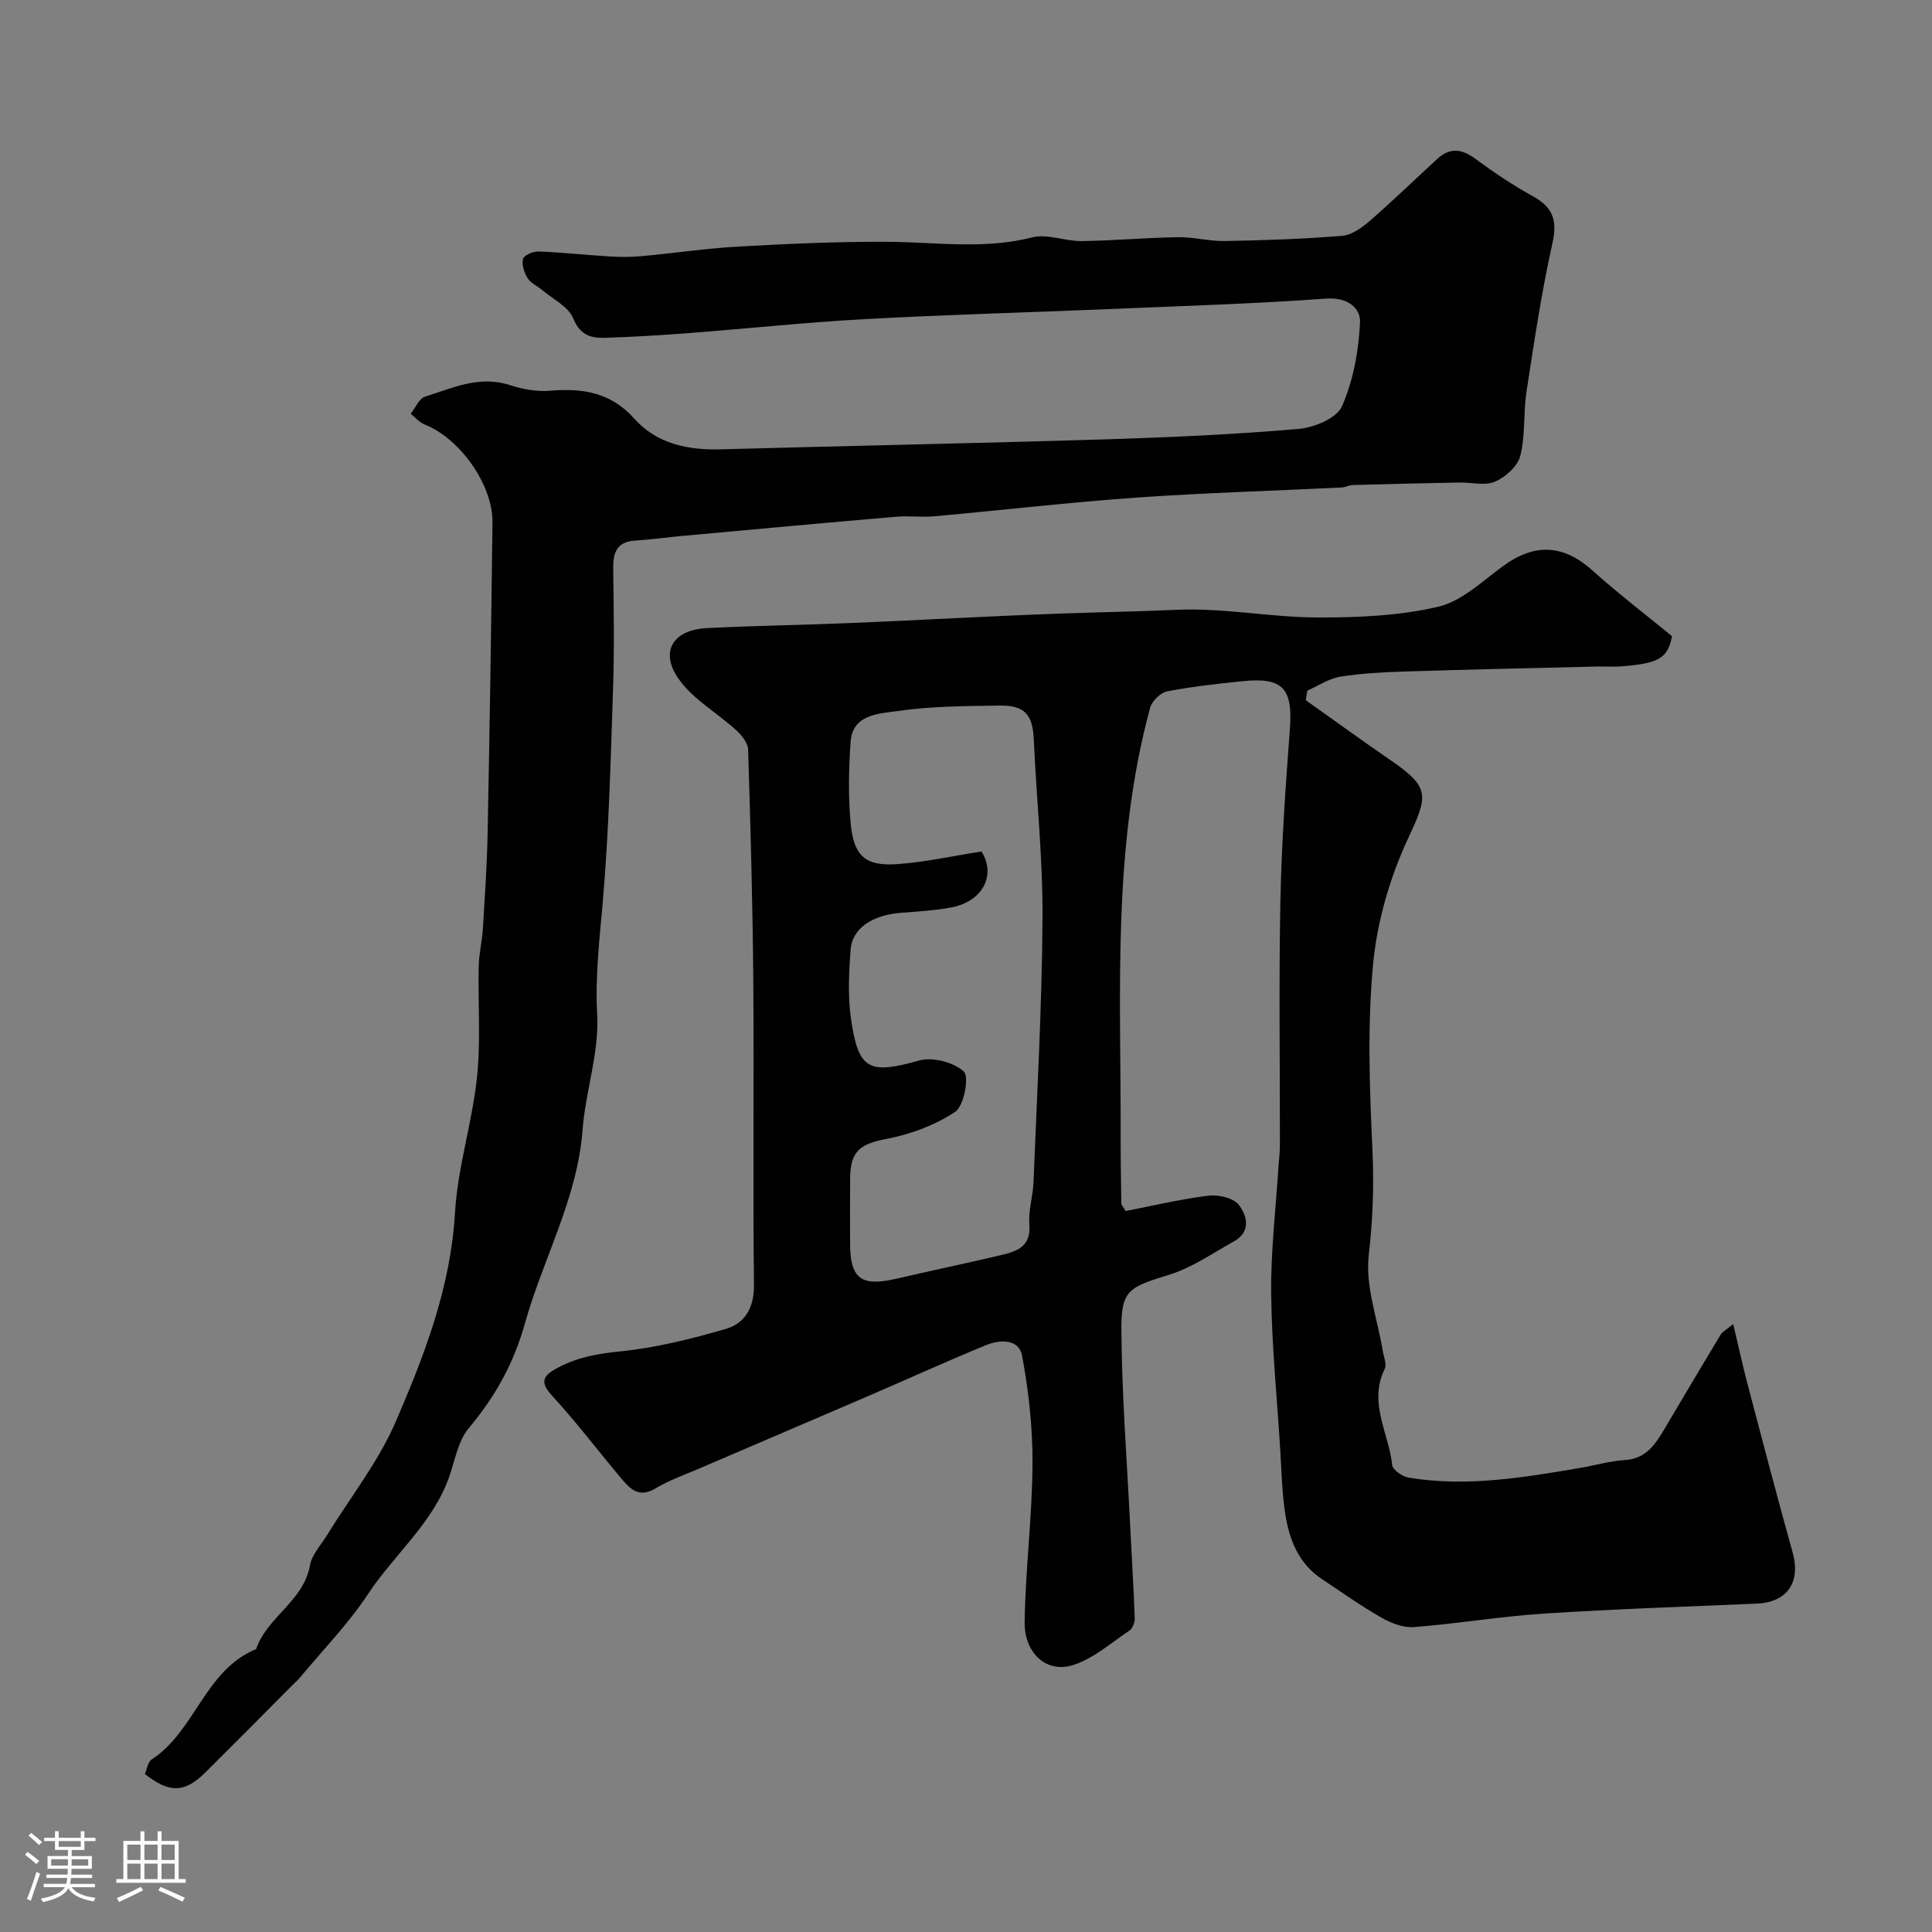 <svg enable-background="new 0 0 400 400" viewBox="0 0 400 400" xmlns="http://www.w3.org/2000/svg"><rect x="0" y="0" width="400" height="400" fill="#808080" stroke="none"/><path d="m5.17 384 .55-.58c.85.61 1.65 1.24 2.4 1.87l-.59.64c-.83-.73-1.62-1.38-2.36-1.93m1.22 9.53-.82-.34c.71-1.76 1.37-3.64 1.98-5.63.24.13.5.25.76.36-.6 1.67-1.24 3.54-1.92 5.61m-.5-13.5.57-.54c.56.44 1.31 1.06 2.26 1.87l-.64.64c-.68-.66-1.41-1.32-2.19-1.97m3.25.46h2.24v-1.36h.77v1.36h4.57v-1.36h.76v1.36h2.28v.69h-2.28v1.84h-2.64v1.26h4.18v2.64h-4.21c0 .45-.02.86-.05 1.21h4.32v.69h-4.38c-.04.34-.1.75-.19 1.22h5.15v.69h-4.82c.87 1.19 2.51 1.92 4.93 2.19-.17.31-.3.57-.37.76-2.77-.49-4.52-1.41-5.26-2.76-.56 1.26-2.3 2.23-5.24 2.9-.12-.24-.26-.48-.43-.72 2.73-.55 4.38-1.34 4.96-2.38h-4.38v-.69h4.65c.1-.38.17-.79.21-1.22h-4.32v-.69h4.4c.03-.34.05-.75.05-1.21h-4.2v-2.64h4.23v-1.26h-2.69v-1.84h-2.24zm1.46 4.46v1.29h3.45c.01-.4.02-.57.01-.53v-.32-.45h-3.46zm1.55-2.59h4.57v-1.19h-4.57zm6.11 2.59h-3.42v.77c-.01.19-.01.37-.02.53h3.44v-1.29z" fill="#fcfbfa"/><path d="m32.63 379.16h.82v1.98h3.54v7.89h1.46v.78h-14.37v-.78h1.46v-7.89h3.54v-1.98h.82v1.98h2.73zm-3.49 11.48.5.73c-1.61.82-3.28 1.63-5 2.41-.13-.27-.28-.55-.44-.82 1.75-.72 3.4-1.49 4.94-2.32m-2.78-5.55h2.73v-3.18h-2.73zm0 3.95h2.73v-3.2h-2.73zm3.54-3.95h2.73v-3.18h-2.73zm0 3.95h2.73v-3.2h-2.73zm7.89 4.68c-1.84-.92-3.51-1.7-5.02-2.32l.45-.73c1.89.8 3.57 1.55 5.04 2.23zm-1.62-11.81h-2.73v3.18h2.73zm-2.73 7.13h2.73v-3.2h-2.73z" fill="#fcfbfa"/><g fill="#010102"><path d="m358.84 274.13c1.12 4.7 1.96 8.58 2.96 12.4 3.07 11.63 6.1 23.27 9.34 34.86 1.73 6.18-1.08 10.35-7.42 10.62-14.7.63-29.42 1.12-44.1 2.07-8.98.58-17.9 2.1-26.88 2.79-2.21.17-4.76-.83-6.76-1.97-4.24-2.42-8.23-5.28-12.31-7.98-4.75-3.15-6.7-8.04-7.54-13.29-.75-4.7-.81-9.52-1.12-14.28-.67-10.53-1.72-21.05-1.83-31.59-.09-8.71.96-17.43 1.51-26.14.09-1.48.3-2.96.3-4.44.02-16.83-.23-33.67.1-50.49.23-11.9 1.07-23.79 1.96-35.66.64-8.51-1.39-10.86-9.85-9.99-5.21.54-10.43 1.1-15.55 2.1-1.38.27-3.16 2-3.53 3.39-7.9 29.14-6.03 58.98-6.1 88.68-.01 4.66.07 9.33.14 13.99 0 .28.31.55.89 1.53 5.53-1.07 11.29-2.45 17.14-3.18 2.06-.25 5.16.46 6.29 1.9 1.71 2.2 2.61 5.56-1 7.56-4.37 2.42-8.6 5.41-13.29 6.87-8.44 2.63-10.06 3.14-10.02 11.32.08 13.37 1.13 26.74 1.79 40.11.32 6.59.74 13.17.98 19.76.03.86-.47 2.1-1.14 2.55-3.83 2.56-7.5 5.85-11.75 7.15-5.43 1.66-10.01-2.53-9.91-8.99.17-10.88 1.56-21.74 1.63-32.61.05-7.5-.78-15.11-2.16-22.49-.67-3.57-4.67-3.34-7.56-2.15-8.24 3.4-16.36 7.09-24.55 10.62-11.52 4.96-23.06 9.87-34.58 14.83-3.11 1.34-6.36 2.47-9.25 4.2-3.45 2.06-5.28.01-7.13-2.19-4.75-5.65-9.21-11.56-14.2-16.98-2.63-2.86-1.96-4.15.97-5.74 4.12-2.24 8.4-3.01 13.11-3.48 7.36-.74 14.69-2.57 21.82-4.64 4-1.16 5.92-4.4 5.86-9.15-.24-21 .03-42-.14-63-.13-15.93-.57-31.87-1.07-47.8-.04-1.39-1.35-3-2.49-4.04-3.93-3.58-8.89-6.35-11.87-10.56-4.02-5.68-1.21-10.2 5.82-10.56 10.09-.51 20.2-.64 30.3-1.07 14.23-.6 28.46-1.42 42.69-1.93 8.11-.29 16.22-.43 24.32-.79 9.65-.43 19.39 1.56 29.09 1.59 8.36.03 16.93-.34 25.01-2.22 4.88-1.14 9.16-5.3 13.46-8.44 6.56-4.79 12.5-4.44 18.47.92 5.23 4.7 10.83 8.98 16.47 13.61-.8 4.48-2.65 5.68-10.59 6.26-1.66.12-3.33-.01-5 .03-13.27.32-26.54.61-39.8 1.03-4.44.14-8.91.37-13.29 1.08-2.36.38-4.54 1.88-6.8 2.87-.11.66-.22 1.32-.34 1.98 5.94 4.21 11.83 8.5 17.83 12.62 7.94 5.45 7.45 7.27 3.42 15.87-3.79 8.11-6.45 17.22-7.3 26.11-1.21 12.72-.74 25.65-.14 38.46.34 7.4.08 14.54-.77 21.92-.73 6.38 1.82 13.13 2.9 19.72.21 1.26.88 2.81.41 3.76-3.44 6.97.85 13.3 1.55 19.9.11 1.01 2.1 2.39 3.38 2.6 12.01 2.01 23.84-.02 35.64-2.02 3.04-.52 6.04-1.42 9.09-1.6 4.54-.27 6.45-3.4 8.4-6.69 3.82-6.45 7.64-12.9 11.51-19.32.35-.56 1.01-.87 2.58-2.16zm-155.62-97.84c3.05 4.93.25 10.39-6.38 11.61-3.38.62-6.84.82-10.27 1.08-5.97.46-10.16 3.24-10.47 7.67-.33 4.64-.58 9.4.05 13.98 1.51 10.95 3.72 11.86 14.15 8.94 2.79-.78 7.18.35 9.25 2.29 1.15 1.08.03 7.13-1.8 8.34-4.18 2.78-9.28 4.66-14.26 5.61-5.3 1.01-7.43 2.43-7.48 8.07-.04 4.5-.01 9-.01 13.5 0 7.33 2.25 9.05 9.52 7.38 7.13-1.64 14.29-3.17 21.42-4.83 3.4-.79 6.57-1.66 6.18-6.46-.23-2.88.75-5.84.86-8.77.72-18.19 1.75-36.39 1.86-54.59.08-12.36-1.26-24.72-1.81-37.09-.23-5-1.82-7.02-7.06-6.94-7.1.1-14.26.13-21.26 1.15-3.77.55-9.22.62-9.61 6.43-.38 5.64-.51 11.37.04 16.98.65 6.64 3.1 8.73 9.62 8.27 5.83-.42 11.59-1.71 17.46-2.62z"/><path d="m29.99 367.28c.44-.99.61-2.47 1.4-2.99 9.06-5.9 11-18.51 21.64-22.86 2.26-6.68 9.82-9.91 11.14-17.33.4-2.25 2.3-4.25 3.58-6.33 4.78-7.77 10.58-15.1 14.16-23.38 5.96-13.79 11.39-27.83 12.29-43.29.55-9.38 3.55-18.6 4.55-27.99.81-7.61.19-15.37.36-23.06.06-2.6.7-5.18.86-7.79.4-6.59.86-13.19.99-19.79.42-21.43.75-42.86 1-64.3.09-7.82-6.75-17.4-14.02-20.27-1.09-.43-1.95-1.47-2.91-2.24.98-1.22 1.74-3.15 2.98-3.54 5.68-1.78 11.26-4.47 17.59-2.38 2.6.86 5.53 1.38 8.23 1.16 6.76-.57 12.6.3 17.51 5.79 4.63 5.19 11.05 6.53 17.9 6.34 26.69-.74 53.38-1.26 80.07-2.08 13.21-.41 26.42-1.02 39.58-2.15 3.21-.28 7.89-2.23 8.96-4.69 2.34-5.35 3.45-11.49 3.73-17.37.14-2.95-2.57-5.23-6.96-4.92-14.88 1.07-29.81 1.53-44.72 2.16-16.87.71-33.75 1.16-50.6 2.08-12.32.67-24.6 1.98-36.91 2.92-5.76.44-11.53.79-17.3.96-2.87.08-5.03-.64-6.42-4.04-.99-2.42-4.18-3.95-6.42-5.85-.99-.84-2.37-1.41-3.01-2.45-.71-1.14-1.26-2.81-.95-4.01.2-.76 2.1-1.57 3.21-1.52 4.93.19 9.85.73 14.78 1.03 2.19.13 4.41.13 6.59-.07 6.71-.61 13.39-1.62 20.1-1.99 10.25-.57 20.53-1.03 30.8-.98 9.99.06 19.94 1.64 29.93-.91 3.14-.8 6.82.81 10.25.76 6.63-.08 13.26-.7 19.89-.8 3.26-.05 6.53.85 9.79.79 8.1-.15 16.22-.41 24.29-1.08 2.03-.17 4.17-1.77 5.82-3.21 4.74-4.12 9.25-8.52 13.89-12.76 2.6-2.38 5.07-2.02 7.87.05 3.79 2.81 7.75 5.46 11.88 7.74 4.12 2.28 5.1 4.95 4.04 9.69-2.27 10.17-3.8 20.5-5.38 30.81-.67 4.38-.2 8.99-1.28 13.24-.54 2.14-3.06 4.41-5.23 5.34-2.1.91-4.91.13-7.41.18-7.34.14-14.68.31-22.01.52-.8.02-1.59.47-2.39.51-14.19.7-28.39 1.1-42.56 2.1-13.93.99-27.81 2.61-41.72 3.86-2.65.24-5.35-.13-7.99.1-14.57 1.25-29.13 2.59-43.7 3.92-3.42.31-6.84.79-10.26 1.01-3.75.23-4.57 2.45-4.53 5.72.09 8.16.25 16.34-.02 24.5-.5 14.87-.86 29.78-2.14 44.59-.68 7.83-1.6 15.45-1.16 23.43.43 7.83-2.42 15.77-3.02 23.72-1.08 14.32-8.19 26.7-11.94 40.12-2.32 8.31-6.19 15.2-11.63 21.69-2.16 2.57-2.82 6.45-3.96 9.81-3.33 9.77-11.43 16.25-16.91 24.55-4.04 6.13-9.27 11.48-13.98 17.16-.53.64-1.16 1.19-1.75 1.78-5.97 6.02-11.95 12.01-17.95 17.99-4.24 4.23-7.42 4.33-12.51.3z"/></g></svg>
